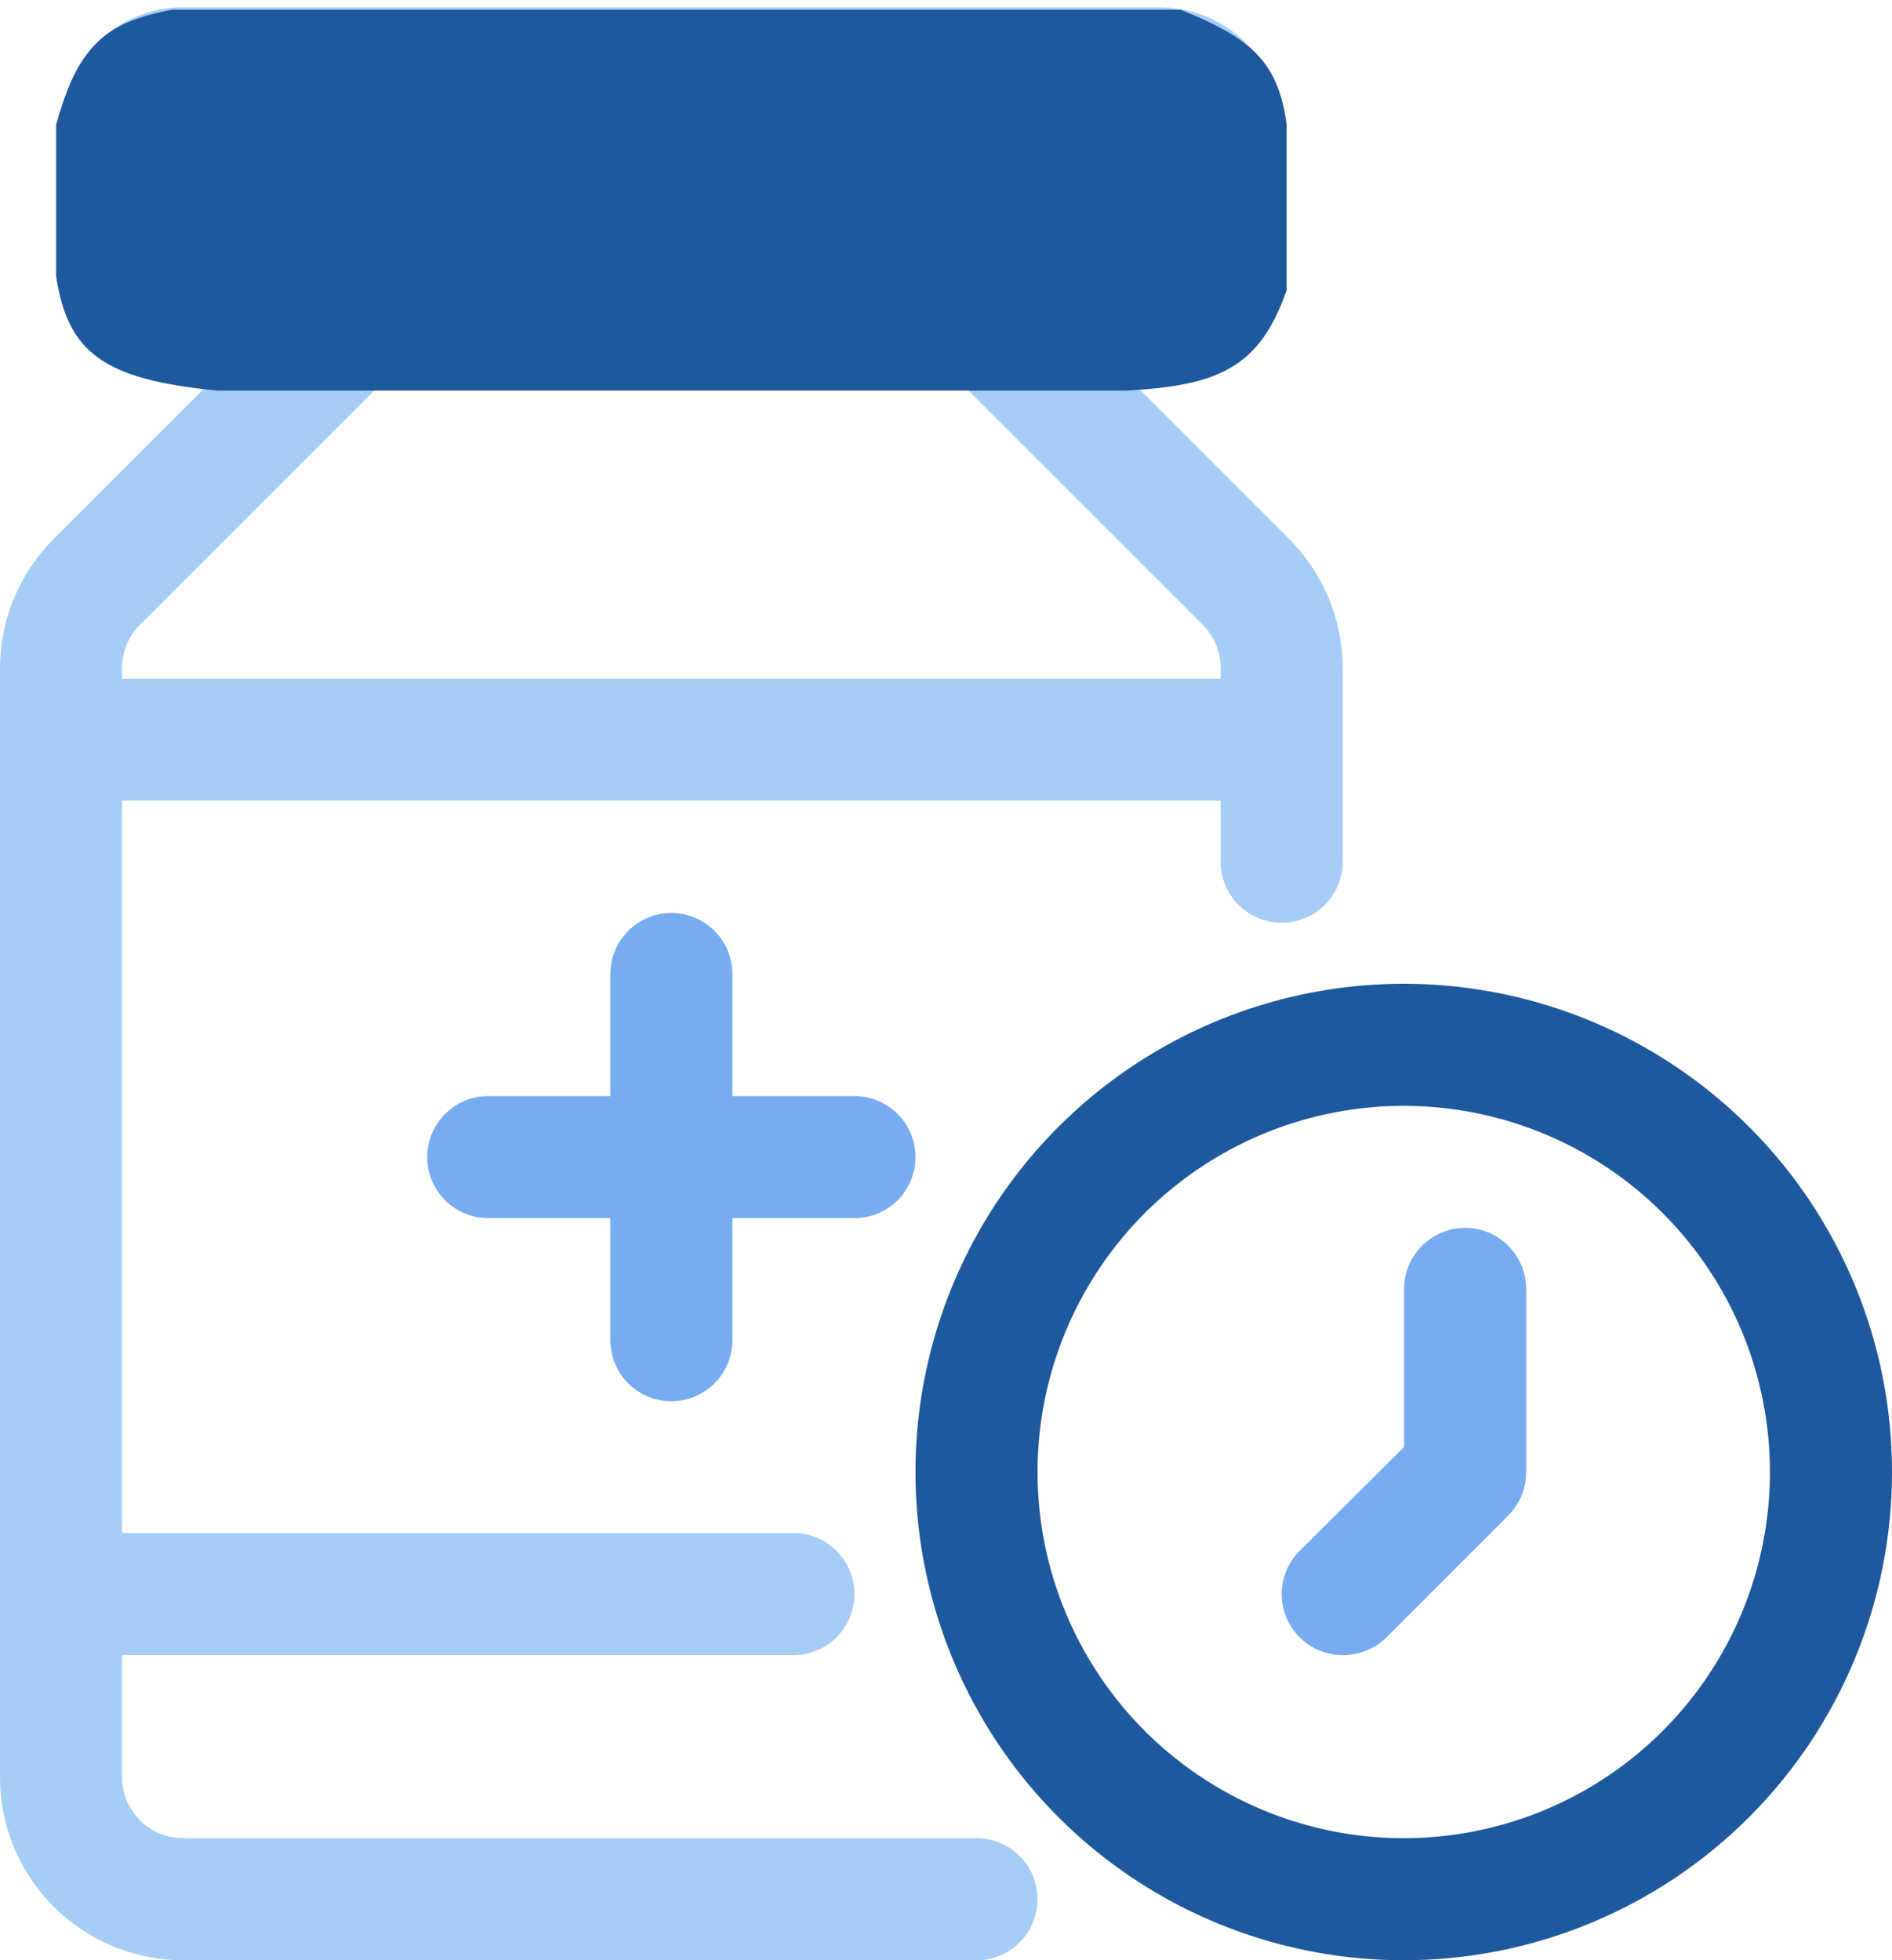 <svg width="775" height="803" viewBox="0 0 775 803" fill="none" xmlns="http://www.w3.org/2000/svg">
<path d="M475 3C488.261 3 500.979 8.268 510.355 17.645C519.732 27.021 525 39.739 525 53V103C525 116.261 519.732 128.979 510.355 138.355C500.979 147.732 488.261 153 475 153H460.25L528 220.75C542.069 234.802 549.982 253.865 550 273.75V353C550 359.63 547.366 365.989 542.678 370.678C537.989 375.366 531.63 378 525 378C518.37 378 512.011 375.366 507.322 370.678C502.634 365.989 500 359.63 500 353V328H50V628H325C331.63 628 337.989 630.634 342.678 635.322C347.366 640.011 350 646.37 350 653C350 659.63 347.366 665.989 342.678 670.678C337.989 675.366 331.63 678 325 678H50V728C50 734.63 52.634 740.989 57.322 745.678C62.011 750.366 68.37 753 75 753H400C406.63 753 412.989 755.634 417.678 760.322C422.366 765.011 425 771.37 425 778C425 784.63 422.366 790.989 417.678 795.678C412.989 800.366 406.63 803 400 803H75C55.109 803 36.032 795.098 21.967 781.033C7.902 766.968 0 747.891 0 728V273.75C0.018 253.865 7.931 234.802 22 220.75L89.75 153H75C61.739 153 49.021 147.732 39.645 138.355C30.268 128.979 25 116.261 25 103V53C25 39.739 30.268 27.021 39.645 17.645C49.021 8.268 61.739 3 75 3H475ZM160.25 153L57.25 256C54.933 258.336 53.1 261.106 51.855 264.152C50.611 267.198 49.981 270.46 50 273.75V278H500V273.75C500.019 270.46 499.389 267.198 498.145 264.152C496.9 261.106 495.067 258.336 492.75 256L389.75 153H160.25ZM75 53V103H475V53H75Z" fill="#A6CDF6"/>
<path d="M350 449H300V399C300 392.37 297.366 386.011 292.678 381.322C287.989 376.634 281.63 374 275 374C268.37 374 262.011 376.634 257.322 381.322C252.634 386.011 250 392.37 250 399V449H200C193.37 449 187.011 451.634 182.322 456.322C177.634 461.011 175 467.37 175 474C175 480.63 177.634 486.989 182.322 491.678C187.011 496.366 193.37 499 200 499H250V549C250 555.63 252.634 561.989 257.322 566.678C262.011 571.366 268.37 574 275 574C281.63 574 287.989 571.366 292.678 566.678C297.366 561.989 300 555.63 300 549V499H350C356.63 499 362.989 496.366 367.678 491.678C372.366 486.989 375 480.63 375 474C375 467.37 372.366 461.011 367.678 456.322C362.989 451.634 356.63 449 350 449Z" fill="#77ACF1"/>
<path d="M575 803C535.444 803 496.776 791.27 463.886 769.294C430.996 747.318 405.362 716.082 390.224 679.537C375.087 642.992 371.126 602.778 378.843 563.982C386.56 525.186 405.608 489.549 433.579 461.579C461.549 433.608 497.186 414.56 535.982 406.843C574.778 399.126 614.992 403.087 651.537 418.224C688.082 433.362 719.318 458.996 741.294 491.886C763.27 524.776 775 563.444 775 603C775 656.043 753.929 706.914 716.421 744.421C678.914 781.929 628.043 803 575 803ZM575 453C545.333 453 516.332 461.797 491.665 478.28C466.997 494.762 447.771 518.189 436.418 545.598C425.065 573.007 422.095 603.167 427.882 632.264C433.67 661.361 447.956 688.088 468.934 709.066C489.912 730.044 516.639 744.33 545.737 750.118C574.834 755.906 604.994 752.935 632.403 741.582C659.812 730.229 683.238 711.003 699.721 686.336C716.203 661.668 725 632.667 725 603C725 563.218 709.197 525.065 681.066 496.934C652.936 468.804 614.783 453 575 453Z" fill="#1E589D"/>
<path d="M550.145 678C546.855 678.019 543.593 677.388 540.547 676.144C537.501 674.9 534.731 673.067 532.395 670.75C530.052 668.426 528.192 665.661 526.923 662.614C525.653 659.568 525 656.3 525 653C525 649.7 525.653 646.432 526.923 643.386C528.192 640.339 530.052 637.574 532.395 635.25L575.145 592.75V528C575.145 521.37 577.779 515.011 582.467 510.322C587.156 505.634 593.515 503 600.145 503C606.775 503 613.134 505.634 617.823 510.322C622.511 515.011 625.145 521.37 625.145 528V603C625.164 606.29 624.533 609.552 623.289 612.598C622.045 615.644 620.212 618.414 617.895 620.75L567.895 670.75C565.559 673.067 562.789 674.9 559.743 676.144C556.697 677.388 553.435 678.019 550.145 678Z" fill="#77ACF1"/>
<g filter="url(#filter0_d_0_1)">
<path d="M89 153C43.251 148.396 30.576 138.1 26 109V47.5C35.13 14.737 46.452 7.939 70.5 3H483C511.182 14.296 520.768 23.635 524 47V114.5C513.446 144.045 498.273 150.914 461.5 153H89Z" fill="#1E589D"/>
<path d="M89 153C43.251 148.396 30.576 138.1 26 109V47.5C35.13 14.737 46.452 7.939 70.5 3H483C511.182 14.296 520.768 23.635 524 47V114.5C513.446 144.045 498.273 150.914 461.5 153H89Z" stroke="#1E589D" stroke-width="6"/>
</g>
<defs>
<filter id="filter0_d_0_1" x="19" y="0" width="512" height="164" filterUnits="userSpaceOnUse" color-interpolation-filters="sRGB">
<feFlood flood-opacity="0" result="BackgroundImageFix"/>
<feColorMatrix in="SourceAlpha" type="matrix" values="0 0 0 0 0 0 0 0 0 0 0 0 0 0 0 0 0 0 127 0" result="hardAlpha"/>
<feOffset dy="4"/>
<feGaussianBlur stdDeviation="2"/>
<feComposite in2="hardAlpha" operator="out"/>
<feColorMatrix type="matrix" values="0 0 0 0 0 0 0 0 0 0 0 0 0 0 0 0 0 0 0.25 0"/>
<feBlend mode="normal" in2="BackgroundImageFix" result="effect1_dropShadow_0_1"/>
<feBlend mode="normal" in="SourceGraphic" in2="effect1_dropShadow_0_1" result="shape"/>
</filter>
</defs>
</svg>
